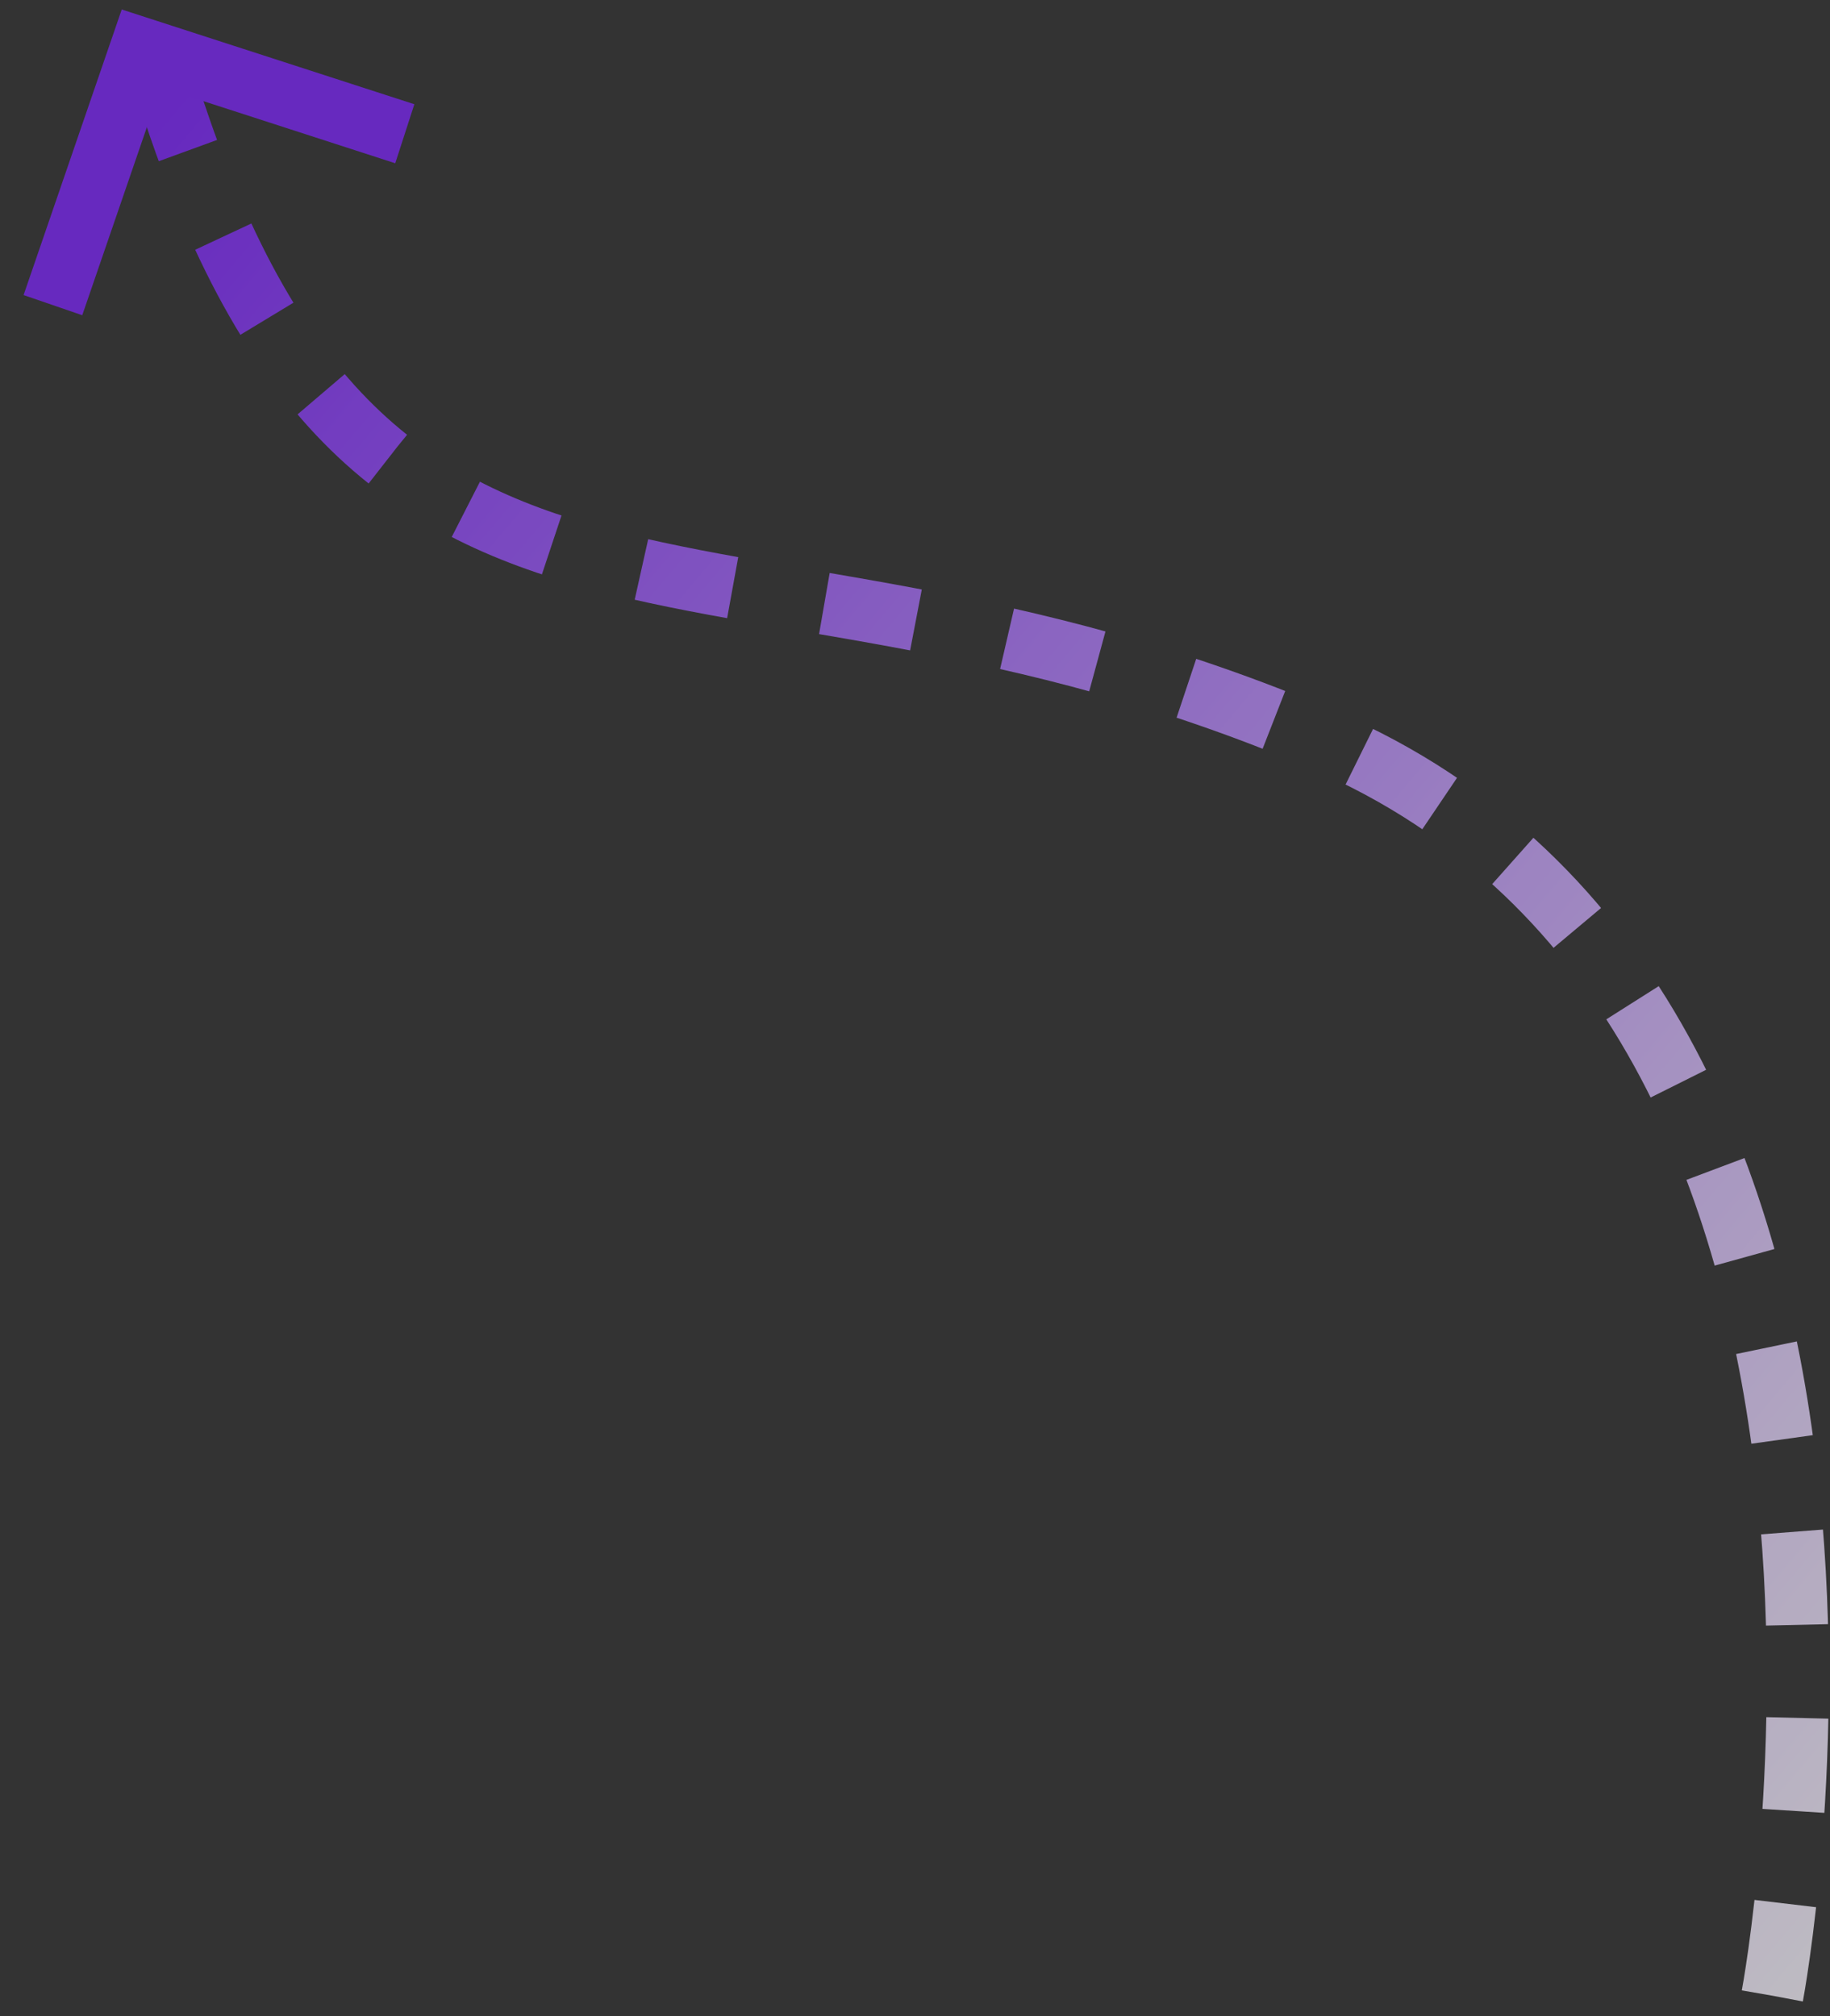 <?xml version="1.0" encoding="UTF-8"?>
<svg width="59px" height="65px" viewBox="0 0 59 65" version="1.1" xmlns="http://www.w3.org/2000/svg" xmlns:xlink="http://www.w3.org/1999/xlink">
    <rect x="0" y="0" width="59" height="65" fill="#333333" stroke="none"/>
    <!-- Generator: Sketch 52.2 (67145) - http://www.bohemiancoding.com/sketch -->
    <title>arrow</title>
    <desc>Created with Sketch.</desc>
    <defs>
        <linearGradient x1="94.991%" y1="100%" x2="0%" y2="0%" id="linearGradient-1">
            <stop stop-color="#7D25FB" offset="0%"></stop>
            <stop stop-color="#FFFFFF" offset="100%"></stop>
        </linearGradient>
    </defs>
    <g id="Page-1" stroke="none" stroke-width="1" fill="none" fill-rule="evenodd" opacity="0.7">
        <g id="templates_new_user" transform="translate(-881, -336)" stroke-width="2">
            <g id="body" transform="translate(240, 336)">
                <g id="arrow" transform="translate(670.551, 32.838) scale(1, -1) rotate(90) translate(-670.551, -32.838) translate(638.551, 4.338)">
                    <path d="M0.498,0.909 C0.498,0.909 32.227,-5.091 40.987,15.409 C49.422,35.146 40.93,46.772 63.712,53.188" id="Shape" stroke="url(#linearGradient-1)" stroke-dasharray="3"></path>
                    <polyline id="Shape" stroke="#7D25FB" points="60.526 45 63.278 53.5 55 56.345"></polyline>
                </g>
            </g>
        </g>
    </g>
</svg>